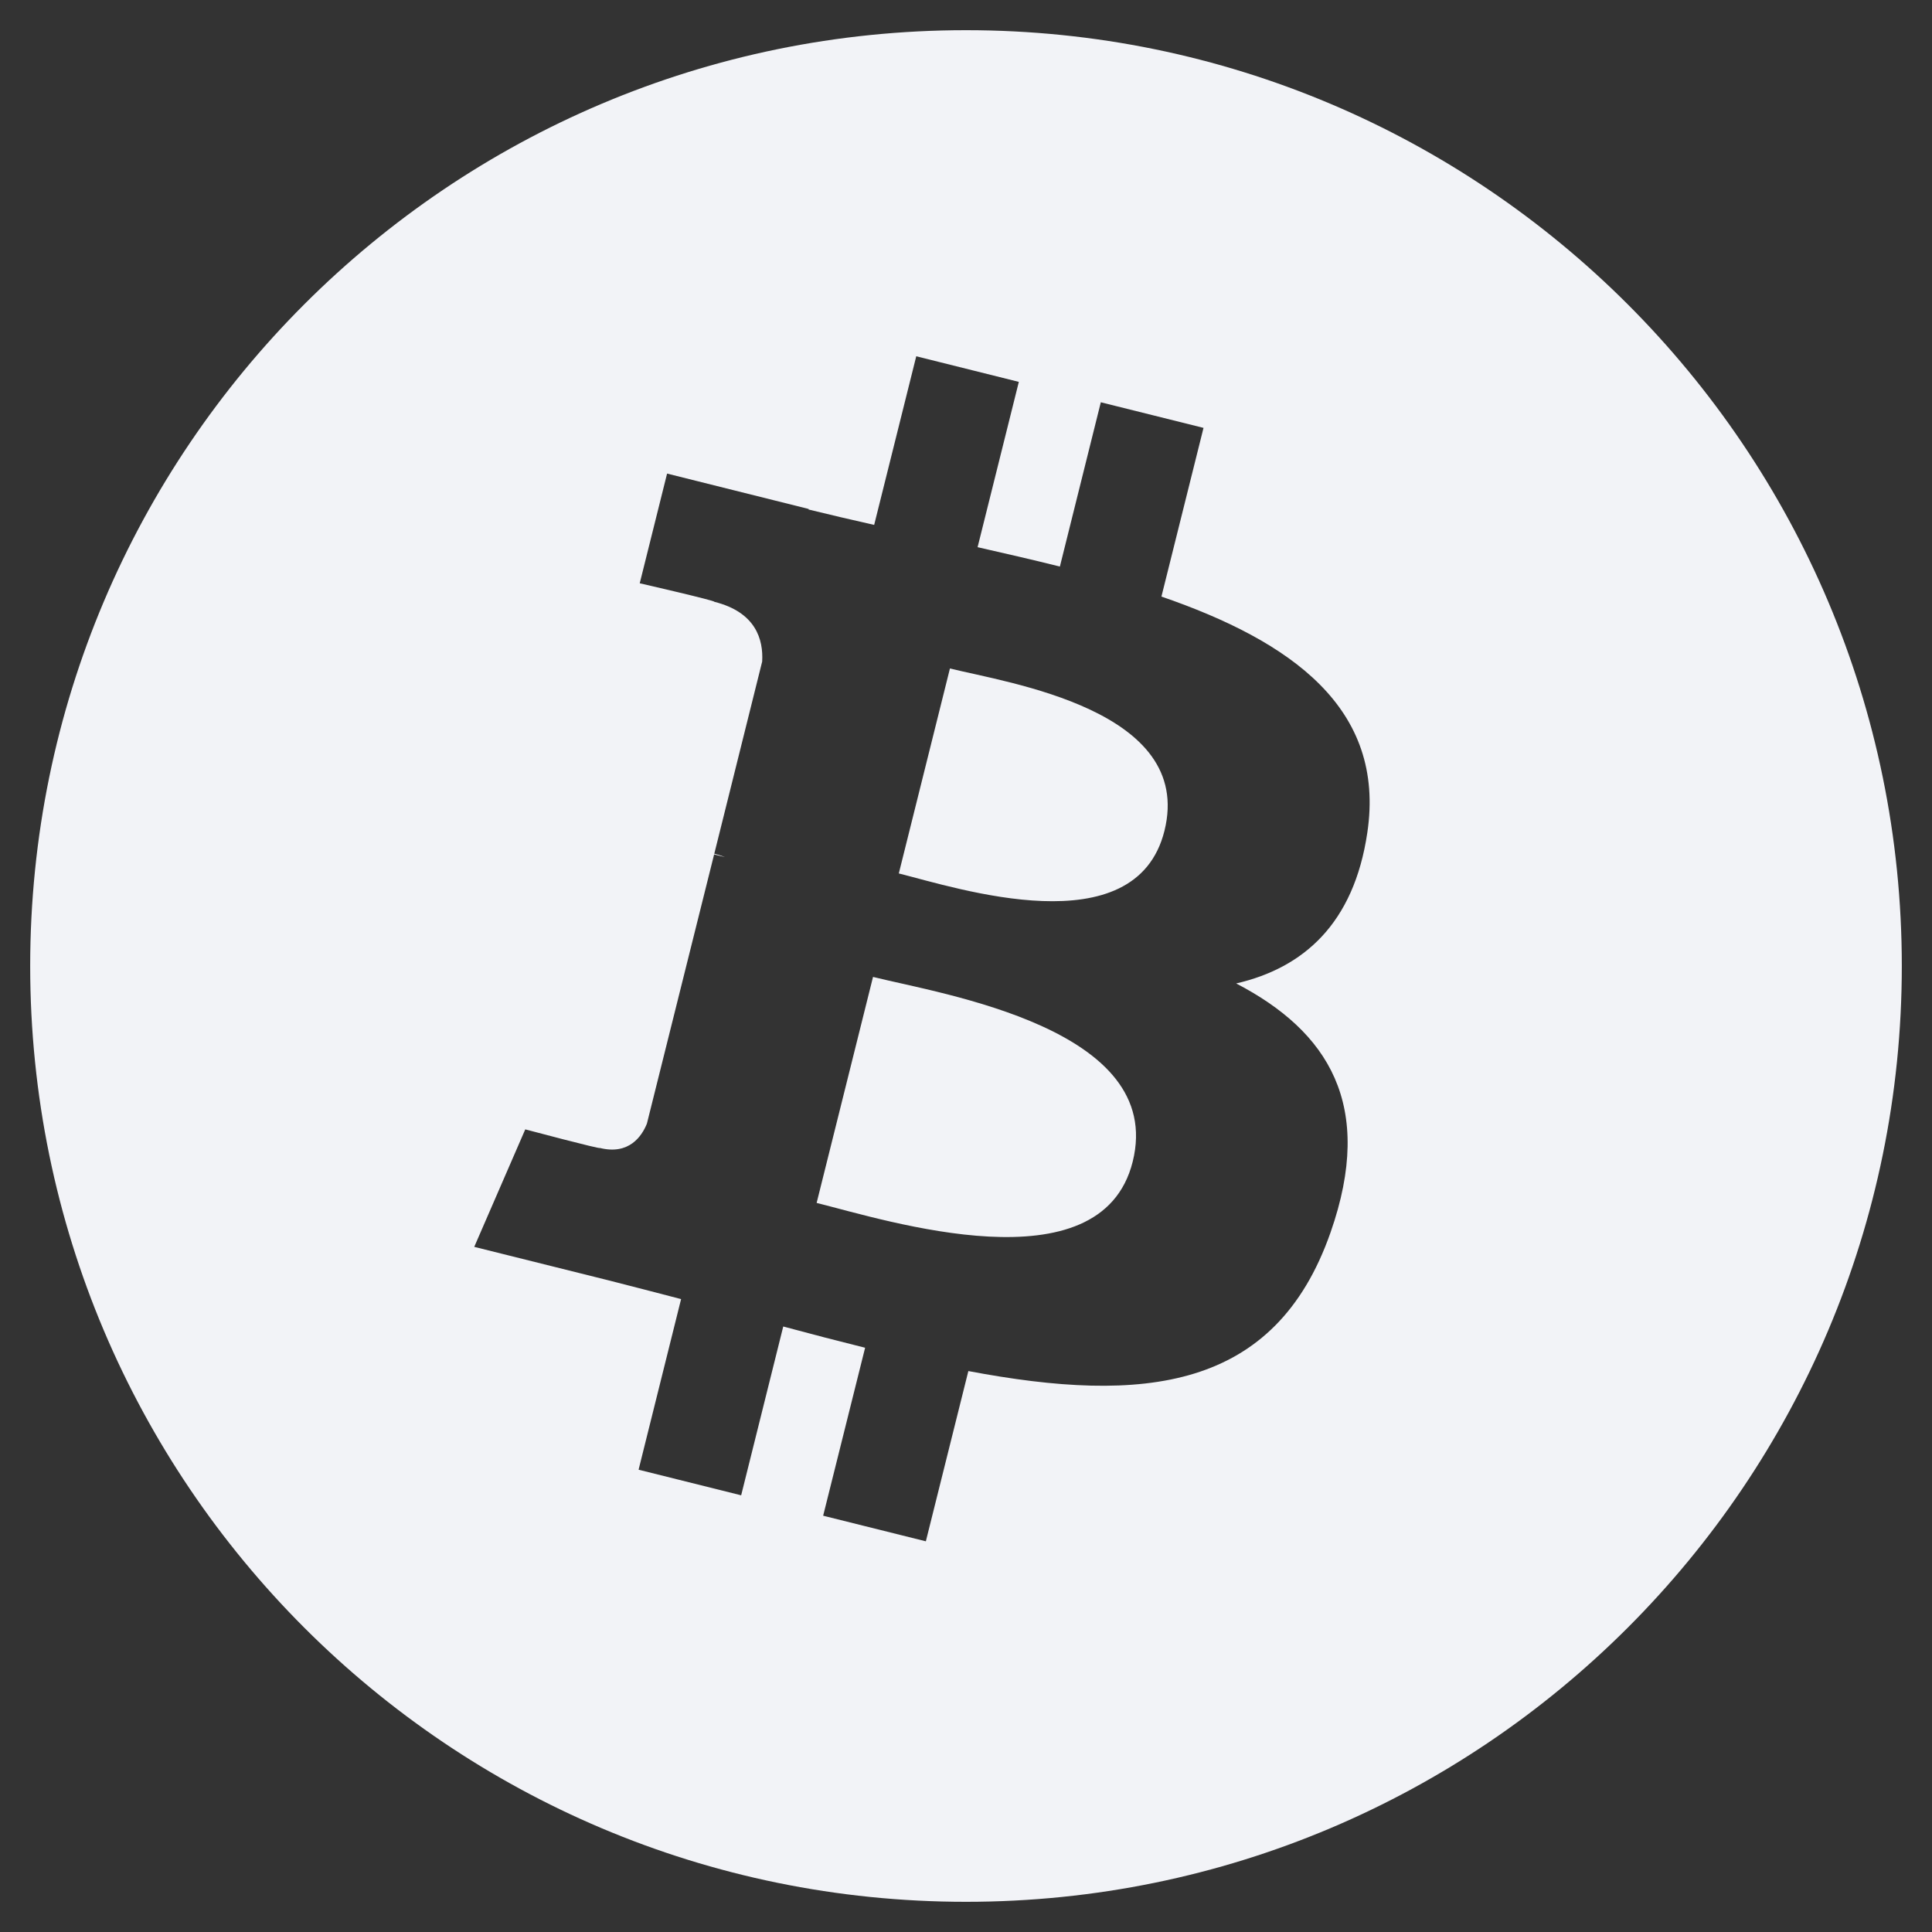 <svg viewBox="0 0 32 32" fill="none" xmlns="http://www.w3.org/2000/svg">
<rect x="0" y="0" width="32" height="32" fill="#333333" stroke="none"/>
<g id="icon-bitcoin" clip-path="url(#clip0_812_13301)">
<path id="Vector" d="M31.5 16C31.5 24.56 24.56 31.5 16 31.5C7.44 31.5 0.5 24.56 0.5 16C0.5 7.44 7.44 0.5 16 0.5C24.56 0.5 31.5 7.44 31.5 16ZM22.647 13.792C22.955 11.729 21.385 10.621 19.237 9.881L19.934 7.087L18.233 6.663L17.555 9.384C17.108 9.272 16.649 9.167 16.192 9.063L16.875 6.325L15.176 5.901L14.479 8.694C14.108 8.61 13.745 8.526 13.392 8.439L13.394 8.43L11.049 7.844L10.596 9.661C10.596 9.661 11.858 9.95 11.832 9.968C12.521 10.14 12.645 10.595 12.624 10.957L11.831 14.14C11.878 14.152 11.94 14.169 12.007 14.196C11.951 14.182 11.89 14.167 11.828 14.152L10.715 18.61C10.631 18.82 10.418 19.134 9.936 19.014C9.953 19.039 8.7 18.706 8.7 18.706L7.855 20.652L10.069 21.204C10.48 21.307 10.884 21.415 11.281 21.517L10.577 24.343L12.276 24.767L12.973 21.971C13.424 22.093 13.876 22.21 14.329 22.323L13.634 25.105L15.335 25.529L16.039 22.709C18.939 23.257 21.12 23.036 22.038 20.413C22.778 18.301 22.001 17.083 20.475 16.289C21.586 16.033 22.424 15.302 22.647 13.792ZM18.761 19.241C18.235 21.352 14.679 20.211 13.526 19.924L14.46 16.181C15.613 16.468 19.31 17.038 18.761 19.241ZM19.287 13.761C18.807 15.682 15.847 14.706 14.887 14.467L15.734 11.072C16.694 11.311 19.786 11.758 19.287 13.761Z" fill="#F2F3F7"/>
</g>
<defs>
<clipPath id="clip0_812_13301">
<rect width="32" height="32" fill="white"/>
</clipPath>
</defs>
</svg>
